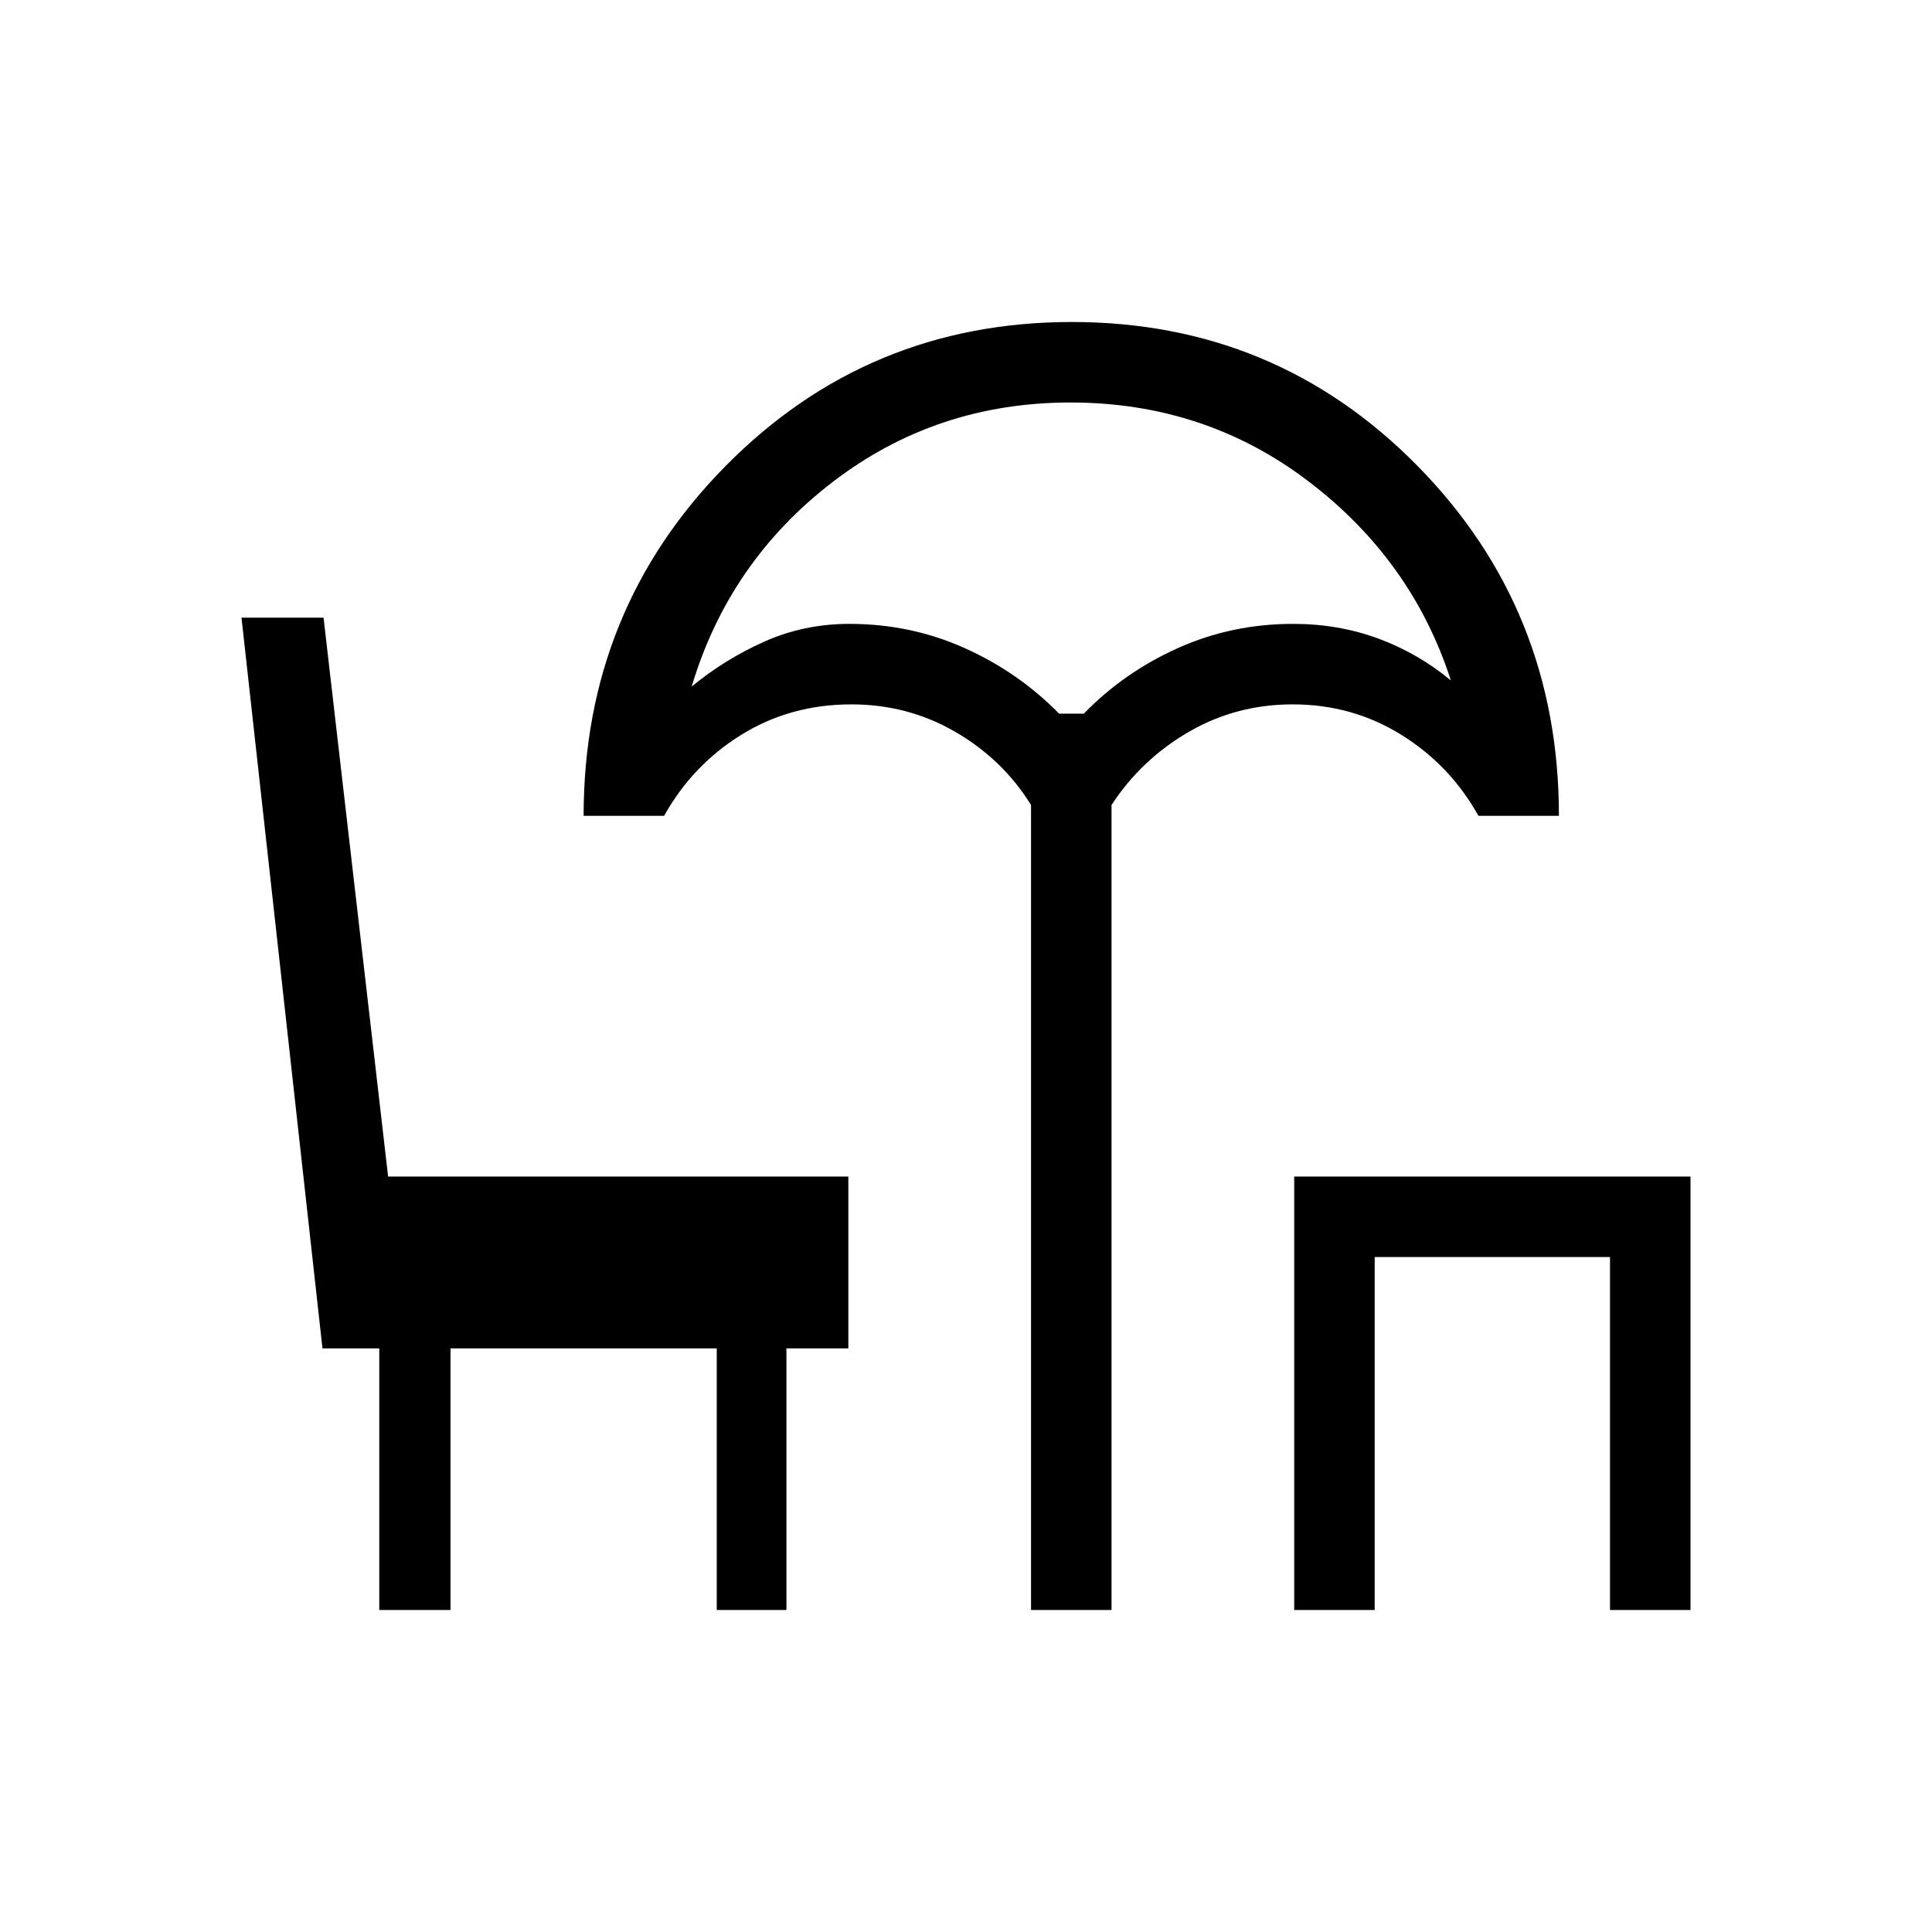 <svg xmlns="http://www.w3.org/2000/svg" height="24" viewBox="0 -960 960 960" width="24"><path d="M512.31-160v-400q-14-22.62-37.58-36.31Q451.15-610 423.08-610q-30.39 0-54.73 15.12Q344-579.77 330-554.62h-40Q290-657 360.6-728.5 431.21-800 532.57-800q101.35 0 171.7 71.42 70.35 71.43 70.35 173.96h-40q-14-25.15-38.33-40.26Q671.97-610 642.31-610q-28.08 0-51.66 13.69-23.57 13.69-38.34 36.31v400h-40Zm13.97-445.38h12.26q19.92-20.54 46.73-32.58Q612.08-650 642.54-650q22.54 0 42.27 7.27 19.73 7.27 36.11 20.81-19.3-59.77-70.77-98.93Q598.69-760 531.92-760q-66.77 0-118.23 39.54-51.46 39.54-70 101.61 16.39-13.53 36.12-22.34 19.73-8.81 42.27-8.81 30.46 0 57.27 12.04 26.8 12.04 46.93 32.58ZM643.08-160v-215.38H840V-160h-40v-175.38H683.08V-160h-40ZM532.31-605.38ZM188.46-160v-130h-28.23L120-653.08h40.77l32.08 277.7h228.69V-290h-30.77v130h-34.62v-130h-132.3v130h-35.39Z"/></svg>